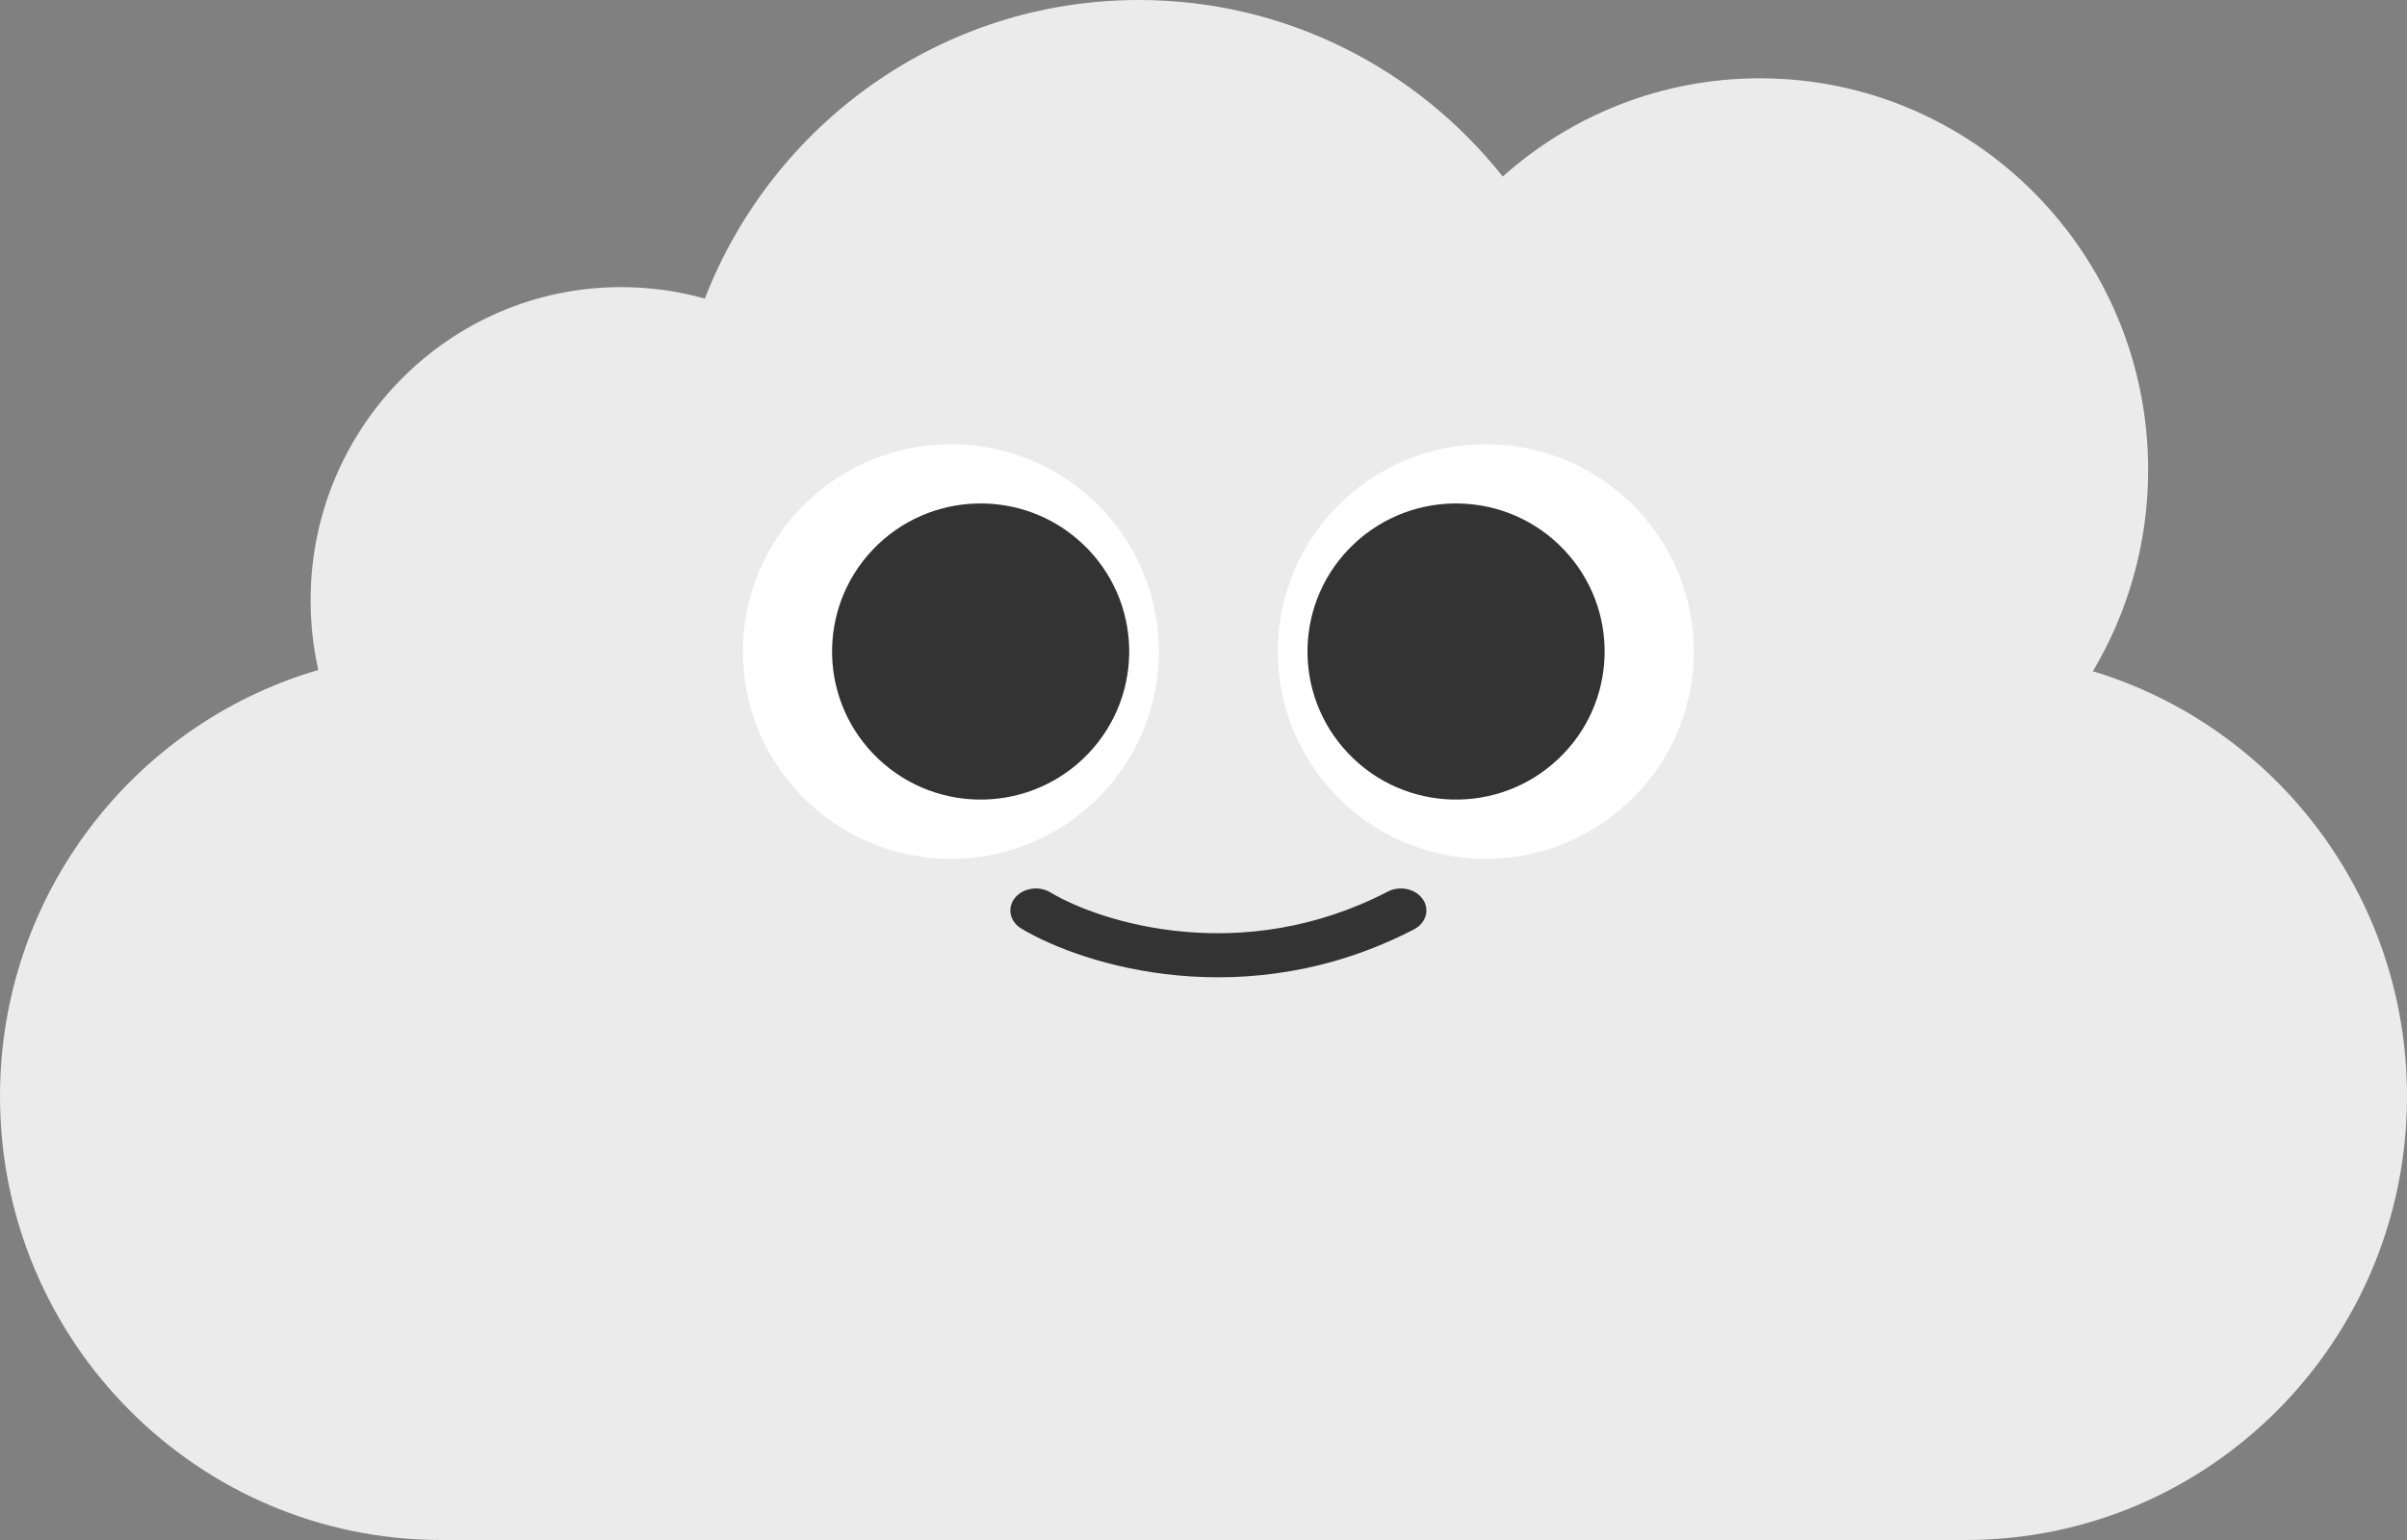 <svg width="50" height="32" viewBox="0 0 50 32" fill="none" xmlns="http://www.w3.org/2000/svg">
<rect x="0" y="0" width="50" height="32" fill="#808080" stroke="none"/>
<path fill-rule="evenodd" clip-rule="evenodd" d="M31.216 3.668C32.639 2.398 34.509 1.627 36.558 1.627C41.012 1.627 44.623 5.27 44.623 9.763C44.623 11.293 44.203 12.725 43.475 13.948C47.25 15.089 50 18.611 50 22.78C50 27.872 45.895 32 40.832 32H9.168C4.105 32 0 27.872 0 22.78C0 18.579 2.793 15.035 6.612 13.922C6.507 13.457 6.452 12.972 6.452 12.475C6.452 8.88 9.34 5.966 12.904 5.966C13.505 5.966 14.088 6.049 14.641 6.205C16.051 2.572 19.555 0 23.656 0C26.715 0 29.442 1.432 31.216 3.668Z" fill="#EBEBEB"/>
<path fill-rule="evenodd" clip-rule="evenodd" d="M28.828 18.527C25.806 20.094 22.875 19.175 21.819 18.543C21.579 18.399 21.249 18.451 21.082 18.659C20.916 18.866 20.976 19.151 21.216 19.295C22.508 20.068 25.895 21.115 29.373 19.311C29.624 19.181 29.705 18.9 29.555 18.684C29.404 18.467 29.079 18.397 28.828 18.527Z" fill="#333333"/>
<path d="M34.003 10.578C35.643 12.307 35.567 15.033 33.833 16.668C32.099 18.303 29.364 18.227 27.724 16.498C26.085 14.769 26.161 12.043 27.895 10.408C29.629 8.774 32.364 8.85 34.003 10.578Z" fill="white"/>
<path d="M32.489 11.424C33.66 12.658 33.606 14.606 32.367 15.773C31.129 16.941 29.175 16.887 28.004 15.652C26.833 14.417 26.887 12.47 28.126 11.302C29.364 10.135 31.318 10.189 32.489 11.424Z" fill="#333333"/>
<path d="M16.614 10.578C14.974 12.307 15.05 15.033 16.784 16.668C18.518 18.303 21.253 18.227 22.893 16.498C24.532 14.769 24.456 12.043 22.722 10.408C20.988 8.774 18.253 8.85 16.614 10.578Z" fill="white"/>
<path d="M18.128 11.424C16.957 12.658 17.012 14.606 18.25 15.773C19.488 16.941 21.442 16.887 22.613 15.652C23.784 14.417 23.73 12.47 22.491 11.302C21.253 10.135 19.299 10.189 18.128 11.424Z" fill="#333333"/>
</svg>
